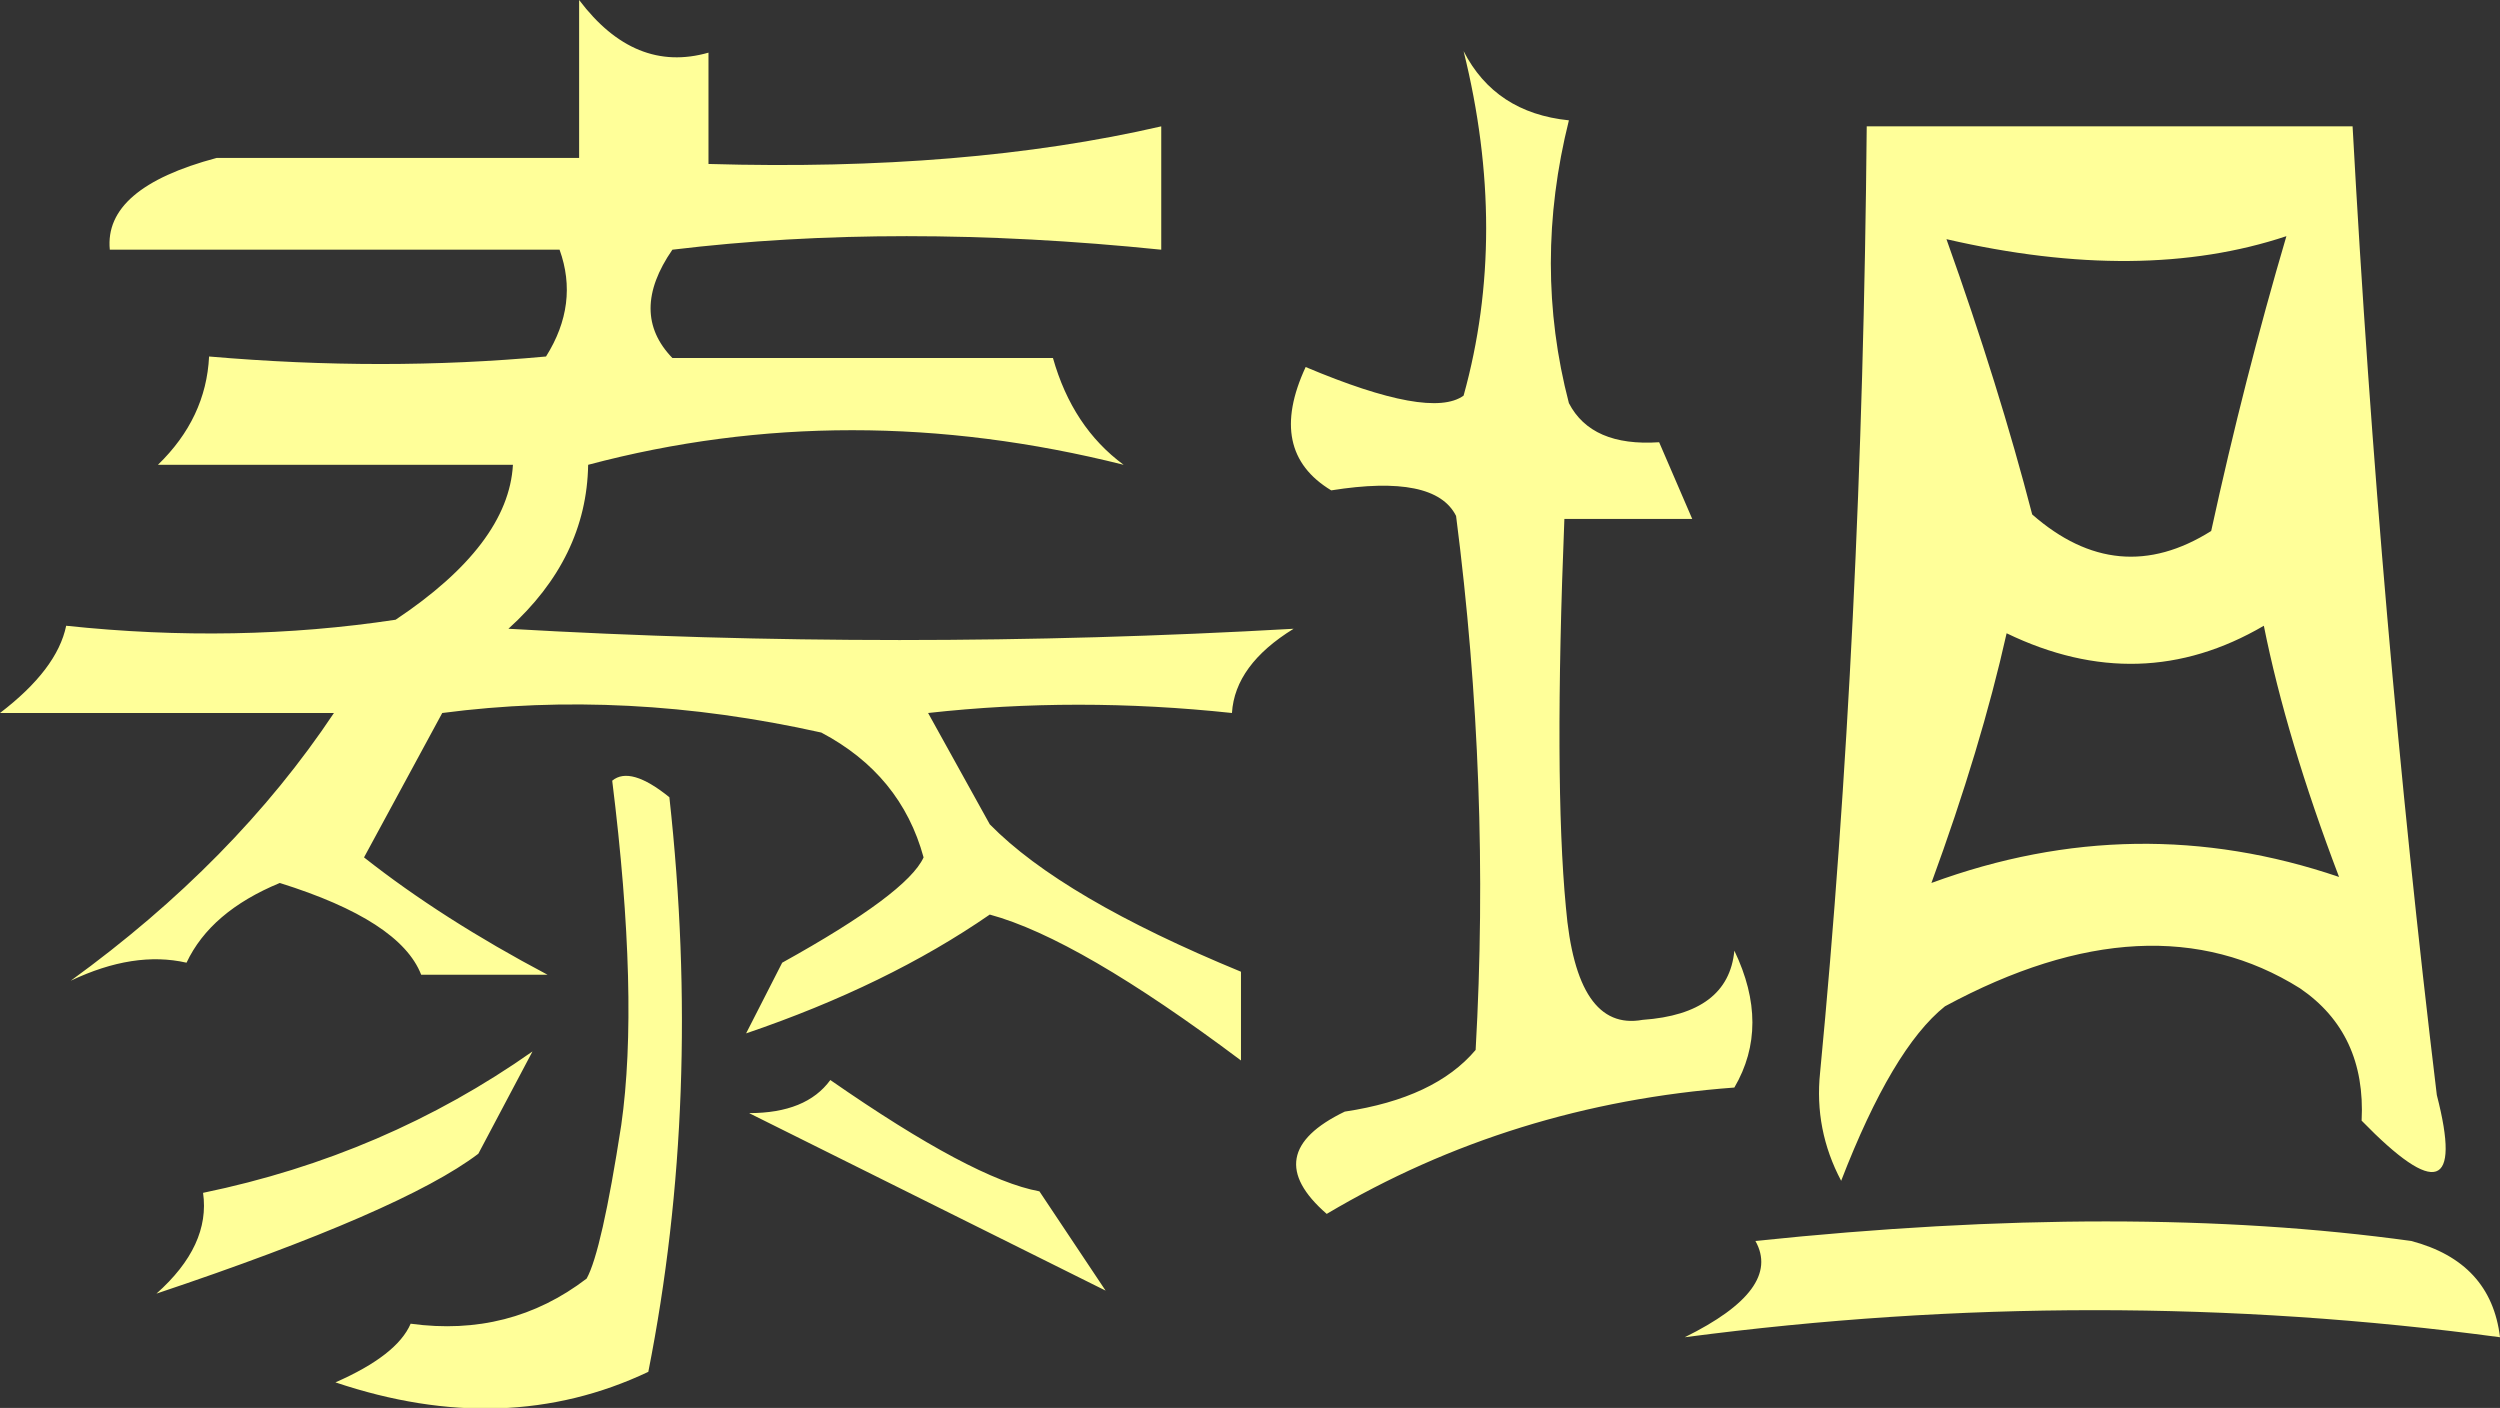 <?xml version="1.0" encoding="UTF-8" standalone="no"?>
<svg xmlns:ffdec="https://www.free-decompiler.com/flash" xmlns:xlink="http://www.w3.org/1999/xlink" ffdec:objectType="shape" height="46.8px" width="83.1px" xmlns="http://www.w3.org/2000/svg">
  <rect width="100%" height="100%" fill="#333333" stroke="none"/>
  <g transform="matrix(1.0, 0.0, 0.0, 1.0, 0.0, 0.0)">
    <path d="M67.55 17.1 Q70.4 19.6 73.5 17.65 74.6 12.6 76.0 7.85 71.2 9.45 64.7 7.95 66.45 12.85 67.55 17.1 M60.5 35.65 Q61.9 21.05 62.05 4.2 L78.2 4.2 Q79.1 20.65 81.0 36.4 82.2 41.05 78.5 37.25 78.65 34.35 76.45 32.85 71.5 29.75 64.65 33.45 62.9 34.85 61.2 39.25 60.3 37.55 60.5 35.65 M64.2 29.35 Q71.0 26.85 77.75 29.15 76.0 24.55 75.25 20.8 71.15 23.2 66.7 21.05 65.85 24.85 64.2 29.35 M7.2 5.25 L19.25 5.25 19.25 0.0 Q21.1 2.45 23.55 1.75 L23.55 5.45 Q32.1 5.7 38.6 4.2 L38.6 8.3 Q29.8 7.4 22.35 8.3 20.9 10.4 22.35 11.9 L35.0 11.9 Q35.65 14.2 37.35 15.45 28.2 13.15 19.55 15.45 19.5 18.55 16.9 20.9 29.85 21.65 43.0 20.9 41.05 22.1 40.95 23.7 35.8 23.15 30.85 23.7 L32.9 27.4 Q35.3 29.85 41.25 32.3 L41.25 35.25 Q35.85 31.2 32.9 30.4 29.5 32.75 24.8 34.35 L26.0 32.0 Q30.15 29.7 30.7 28.5 29.95 25.75 27.3 24.35 20.8 22.9 14.7 23.7 L12.1 28.5 Q14.7 30.55 18.2 32.4 L14.0 32.4 Q13.3 30.6 9.3 29.35 7.0 30.3 6.2 32.0 4.45 31.6 2.35 32.6 7.8 28.65 11.1 23.7 L0.0 23.7 Q1.9 22.25 2.2 20.8 7.85 21.4 13.15 20.6 16.9 18.1 17.05 15.45 L5.25 15.45 Q6.85 13.9 6.95 11.85 12.75 12.35 18.15 11.85 19.25 10.1 18.6 8.3 L3.65 8.3 Q3.45 6.25 7.2 5.25 M48.65 1.7 Q49.7 3.75 52.15 4.0 50.95 8.8 52.15 13.4 52.9 14.85 55.15 14.7 L56.25 17.25 52.0 17.25 Q51.65 25.95 52.05 30.15 52.4 34.3 54.6 33.9 57.45 33.7 57.65 31.6 58.85 34.1 57.65 36.15 50.25 36.7 44.1 40.35 41.8 38.35 44.7 36.95 47.7 36.5 49.05 34.9 49.55 26.1 48.4 17.15 47.7 15.75 44.25 16.3 42.1 15.0 43.4 12.2 47.55 13.95 48.65 13.15 50.15 7.75 48.65 1.7 M56.0 44.45 Q59.25 42.85 58.35 41.25 70.75 39.95 80.15 41.25 82.8 41.95 83.1 44.45 69.7 42.65 56.0 44.45 M24.9 37.0 Q26.8 37.0 27.6 35.9 32.35 39.2 34.55 39.6 L36.75 42.9 24.9 37.0 M20.35 25.95 Q20.95 25.45 22.25 26.5 23.35 36.5 21.55 45.6 16.8 47.85 11.15 45.95 13.2 45.05 13.65 44.0 16.95 44.45 19.5 42.5 20.0 41.6 20.65 37.4 21.25 33.2 20.35 25.95 M17.7 34.95 L15.9 38.35 Q13.4 40.25 5.2 43.0 7.0 41.4 6.75 39.65 12.8 38.4 17.7 34.95" fill="#ffff99" fill-rule="evenodd" stroke="none"/>
  </g>
</svg>
